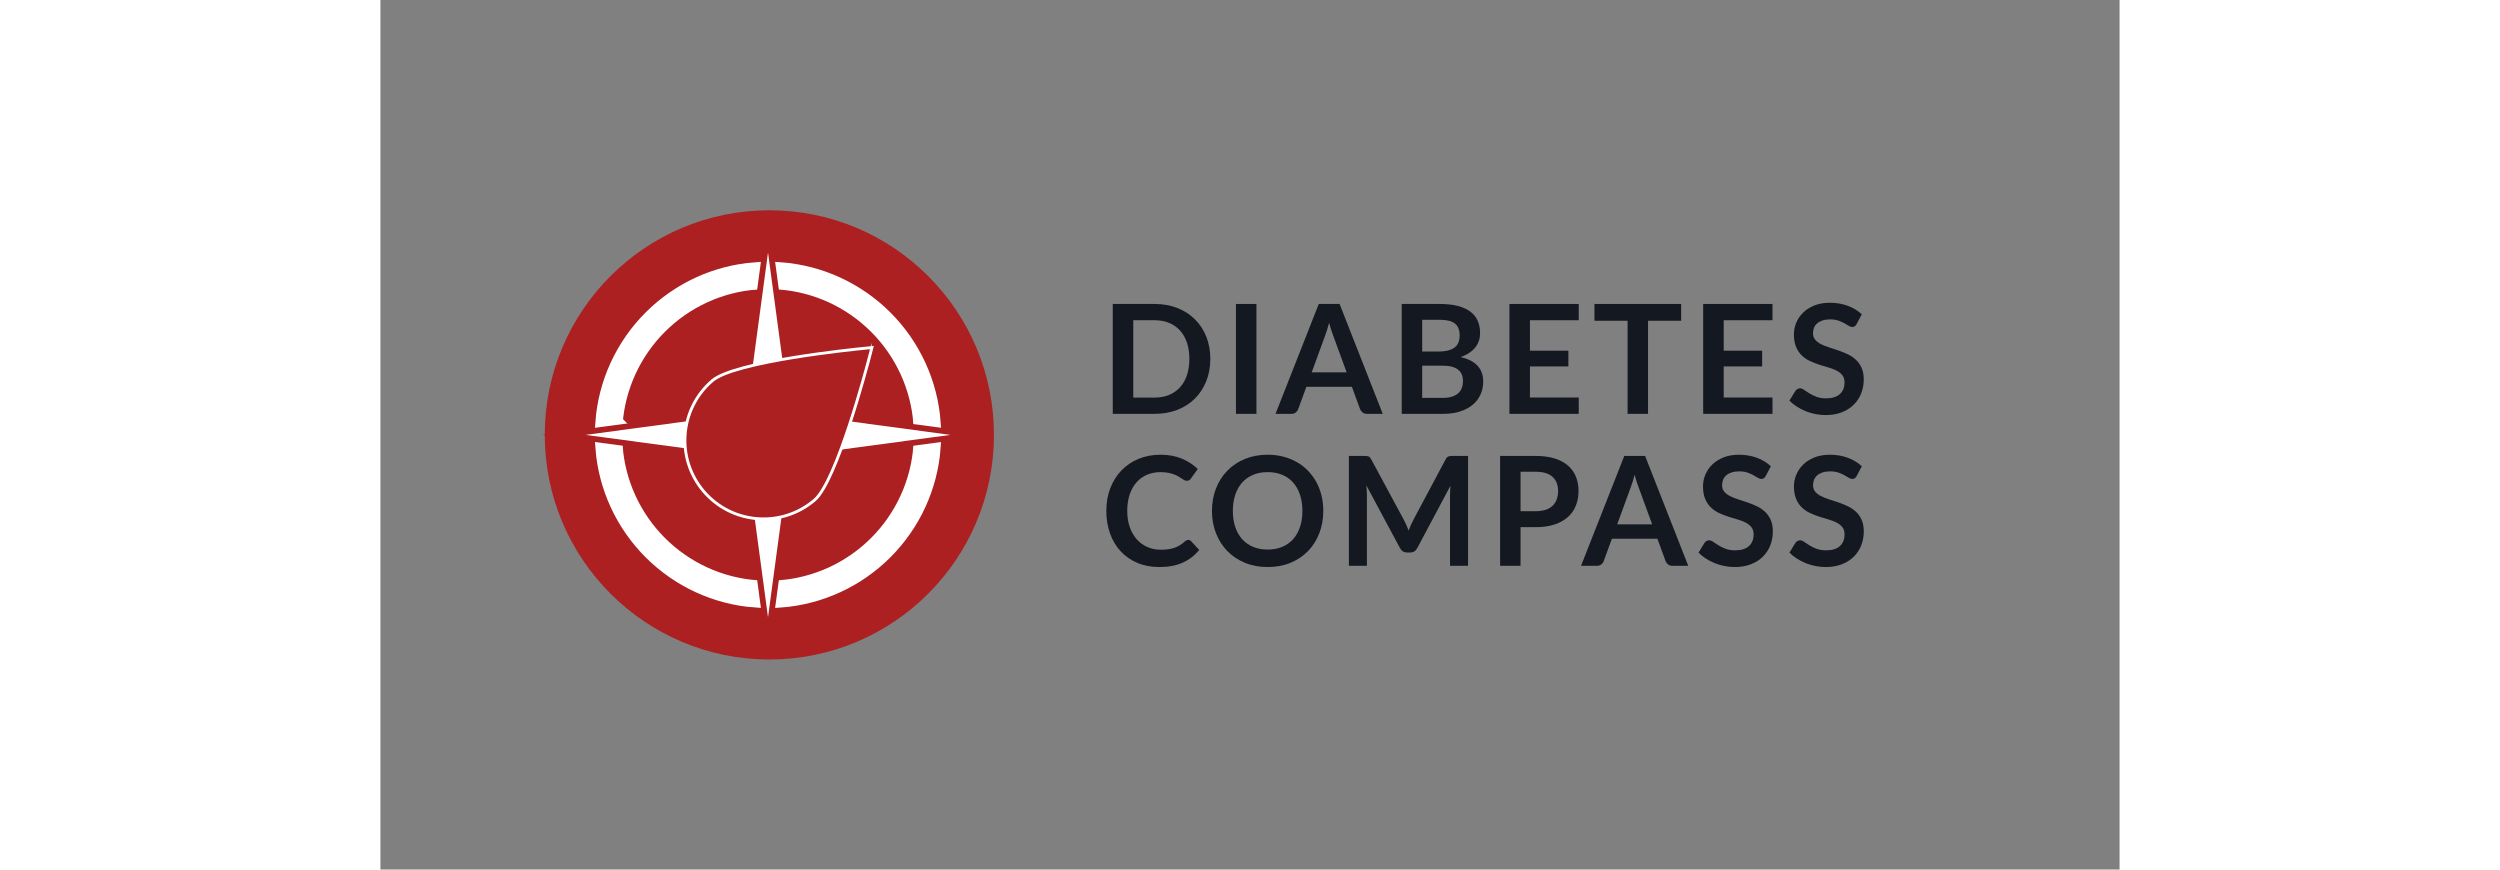 <svg
   version="1.1"
   id="svg2"
   width="92"
   height="32"
   viewBox="0 0 1600 800"
      xmlns:inkscape="http://www.inkscape.org/namespaces/inkscape"
   xmlns:sodipodi="http://sodipodi.sourceforge.net/DTD/sodipodi-0.dtd"
   xmlns="http://www.w3.org/2000/svg"
   xmlns:svg="http://www.w3.org/2000/svg">
  <rect x="0" y="0" width="1600" height="800" fill="#808080" stroke="none"/>
  <defs
     id="defs6" />
  <sodipodi:namedview
     id="namedview4"
     pagecolor="#ffffff"
     bordercolor="#000000"
     borderopacity="0.25"
     inkscape:showpageshadow="2"
     inkscape:pageopacity="0.0"
     inkscape:pagecheckerboard="0"
     inkscape:deskcolor="#d1d1d1" />
  <g
     id="g8"
     inkscape:groupmode="layer"
     inkscape:label="ink_ext_XXXXXX"
     transform="matrix(1.333,0,0,-1.333,0,800)">
    <g
       id="g10"
       transform="scale(0.1)">
      <path
         d="m 4234.44,3000 c 0,-856.15 -694.06,-1550.22 -1550.22,-1550.22 -856.15,0 -1550.21,694.07 -1550.21,1550.22 0,856.16 694.06,1550.21 1550.21,1550.21 856.16,0 1550.22,-694.05 1550.22,-1550.21"
         style="fill:#ac2022;fill-opacity:1;fill-rule:nonzero;stroke:none"
         id="path12" />
      <path
         d="m 3748.09,3081.63 c -19.08,255.83 -129.95,497.08 -312.19,679.32 -182.24,182.24 -423.5,293.12 -679.33,312.19 l 3.62,48.53 c 267.45,-19.94 519.64,-135.82 710.12,-326.31 190.48,-190.48 306.36,-442.67 326.31,-710.12 z m -2146.29,0 -48.52,3.61 c 19.94,267.45 135.83,519.65 326.3,710.12 190.48,190.48 442.68,306.37 710.13,326.31 l 3.61,-48.53 c -255.83,-19.07 -497.09,-129.95 -679.33,-312.19 -182.24,-182.24 -293.11,-423.49 -312.19,-679.32 z m 987.91,-1203.3 c -267.45,19.95 -519.65,135.83 -710.13,326.31 -190.47,190.47 -306.36,442.67 -326.3,710.11 l 48.52,3.63 c 19.08,-255.83 129.95,-497.09 312.19,-679.33 182.25,-182.25 423.5,-293.11 679.33,-312.2 z m 170.48,0 -3.62,48.52 c 255.83,19.09 497.09,129.95 679.33,312.2 182.24,182.24 293.11,423.5 312.19,679.33 l 48.53,-3.63 c -19.95,-267.44 -135.83,-519.64 -326.31,-710.11 -190.48,-190.48 -442.67,-306.36 -710.12,-326.31"
         style="fill:#ffffff;fill-opacity:1;fill-rule:nonzero;stroke:none"
         id="path14" />
      <path
         d="m 3748.09,3081.63 c -19.08,255.83 -129.95,497.08 -312.19,679.32 -182.24,182.24 -423.5,293.12 -679.33,312.19 l 3.62,48.53 c 267.45,-19.94 519.64,-135.82 710.12,-326.31 190.48,-190.48 306.36,-442.67 326.31,-710.12 z m -2146.29,0 -48.52,3.61 c 19.94,267.45 135.83,519.65 326.3,710.12 190.48,190.48 442.68,306.37 710.13,326.31 l 3.61,-48.53 c -255.83,-19.07 -497.09,-129.95 -679.33,-312.19 -182.24,-182.24 -293.11,-423.49 -312.19,-679.32 z m 987.91,-1203.3 c -267.45,19.95 -519.65,135.83 -710.13,326.31 -190.47,190.47 -306.36,442.67 -326.3,710.11 l 48.52,3.63 c 19.08,-255.83 129.95,-497.09 312.19,-679.33 182.25,-182.25 423.5,-293.11 679.33,-312.2 z m 170.48,0 -3.62,48.52 c 255.83,19.09 497.09,129.95 679.33,312.2 182.24,182.24 293.11,423.5 312.19,679.33 l 48.53,-3.63 c -19.95,-267.44 -135.83,-519.64 -326.31,-710.11 -190.48,-190.48 -442.67,-306.36 -710.12,-326.31 z"
         style="fill:none;stroke:#ffffff;stroke-width:140;stroke-linecap:butt;stroke-linejoin:miter;stroke-miterlimit:10;stroke-dasharray:none;stroke-opacity:1"
         id="path16" />
      <path
         d="m 2674.95,3011.47 -143.68,143.67 143.68,1067.48 z"
         style="fill:#ffffff;fill-opacity:1;fill-rule:nonzero;stroke:none"
         id="path18" />
      <path
         d="M 2674.95,2988.53 2818.62,2844.86 2674.95,1777.37 Z"
         style="fill:#ffffff;fill-opacity:1;fill-rule:nonzero;stroke:none"
         id="path20" />
      <path
         d="M 2842.04,3167.1 2674.95,4408.61 2507.85,3167.1 1266.34,3000 l 1241.51,-167.09 167.1,-1241.52 167.09,1241.52 1241.51,167.1 -1241.51,167.09"
         style="fill:#ffffff;fill-opacity:1;fill-rule:nonzero;stroke:none"
         id="path22" />
      <path
         d="M 2842.04,3167.1 2674.95,4408.61 2507.85,3167.1 1266.34,3000 l 1241.51,-167.09 167.1,-1241.52 167.09,1241.52 1241.51,167.1 z"
         style="fill:none;stroke:#ac2022;stroke-width:40;stroke-linecap:butt;stroke-linejoin:miter;stroke-miterlimit:10;stroke-dasharray:none;stroke-opacity:1"
         id="path24" />
      <path
         d="M 2663.48,3000 2519.8,2856.34 1452.32,3000 Z"
         style="fill:#ffffff;fill-opacity:1;fill-rule:nonzero;stroke:none"
         id="path26" />
      <path
         d="m 3379.94,3555.96 12.12,46.78 -48.09,-4.73 c -91.59,-9.03 -899.28,-91.96 -1052.91,-223.4 -227.27,-194.48 -253.97,-537.59 -59.5,-764.87 194.46,-227.26 537.59,-253.95 764.86,-59.48 153.63,131.46 360.44,916.61 383.52,1005.7"
         style="fill:#ac2022;fill-opacity:1;fill-rule:nonzero;stroke:none"
         id="path28" />
      <path
         d="m 3379.94,3555.96 12.12,46.78 -48.09,-4.73 c -91.59,-9.03 -899.28,-91.96 -1052.91,-223.4 -227.27,-194.48 -253.97,-537.59 -59.5,-764.87 194.46,-227.26 537.59,-253.95 764.86,-59.48 153.63,131.46 360.44,916.61 383.52,1005.7 z"
         style="fill:none;stroke:#ffffff;stroke-width:20;stroke-linecap:butt;stroke-linejoin:miter;stroke-miterlimit:10;stroke-dasharray:none;stroke-opacity:1"
         id="path30" />
      <path
         d="m 5582.94,3524.45 c 0,41.6 -5.51,78.94 -16.52,111.97 -11.01,33.05 -26.93,61.02 -47.72,83.92 -20.81,22.9 -45.98,40.47 -75.53,52.7 -29.54,12.25 -62.84,18.36 -99.9,18.36 h -147.38 v -533.9 h 147.38 c 37.06,0 70.36,6.12 99.9,18.36 29.55,12.24 54.72,29.81 75.53,52.71 20.79,22.9 36.71,50.87 47.72,83.91 11.01,33.04 16.52,70.36 16.52,111.97 z m 144.75,0 c 0,-55.6 -9.27,-106.64 -27.8,-153.13 -18.53,-46.51 -44.57,-86.55 -78.14,-120.11 -33.56,-33.57 -73.95,-59.61 -121.14,-78.15 -47.21,-18.53 -99.66,-27.79 -157.34,-27.79 h -288.98 v 758.36 h 288.98 c 57.68,0 110.13,-9.36 157.34,-28.05 47.19,-18.71 87.58,-44.76 121.14,-78.14 33.57,-33.4 59.61,-73.34 78.14,-119.84 18.53,-46.52 27.8,-97.55 27.8,-153.15"
         style="fill:#141820;fill-opacity:1;fill-rule:nonzero;stroke:none"
         id="path32" />
      <path
         d="m 6046.04,3145.27 h -141.6 v 758.36 h 141.6 v -758.36"
         style="fill:#141820;fill-opacity:1;fill-rule:nonzero;stroke:none"
         id="path34" />
      <path
         d="m 6668.56,3431.62 -92.3,252.27 c -4.55,11.2 -9.27,24.47 -14.16,39.86 -4.91,15.38 -9.8,31.98 -14.69,49.82 -4.54,-17.84 -9.27,-34.53 -14.16,-50.09 -4.89,-15.55 -9.62,-29.11 -14.16,-40.64 l -91.78,-251.22 z m 249.12,-286.35 h -109.09 c -12.24,0 -22.2,3.06 -29.88,9.18 -7.7,6.1 -13.48,13.71 -17.32,22.81 l -56.64,154.72 H 6390.6 l -56.64,-154.72 c -2.8,-8.04 -8.21,-15.39 -16.25,-22.03 -8.06,-6.64 -18.02,-9.96 -29.9,-9.96 h -110.14 l 298.42,758.36 h 143.7 l 297.89,-758.36"
         style="fill:#141820;fill-opacity:1;fill-rule:nonzero;stroke:none"
         id="path36" />
      <path
         d="m 7332.52,3255.41 c 26.23,0 48.25,3.14 66.08,9.44 17.84,6.29 32.08,14.69 42.75,25.17 10.66,10.49 18.36,22.73 23.07,36.71 4.73,13.98 7.08,28.85 7.08,44.59 0,16.42 -2.61,31.2 -7.86,44.31 -5.25,13.11 -13.47,24.29 -24.65,33.56 -11.19,9.27 -25.62,16.33 -43.27,21.24 -17.66,4.89 -38.89,7.35 -63.72,7.35 h -142.13 v -222.37 z m -142.65,539.14 v -219.23 h 112.23 c 48.26,0 84.7,8.74 109.35,26.23 24.66,17.47 36.98,45.27 36.98,83.39 0,39.5 -11.19,67.66 -33.56,84.43 -22.38,16.79 -57.36,25.18 -104.89,25.18 z m 120.11,109.08 c 49.64,0 92.12,-4.71 127.44,-14.16 35.31,-9.43 64.25,-22.9 86.79,-40.38 22.55,-17.48 39.07,-38.63 49.57,-63.46 10.49,-24.82 15.72,-52.79 15.72,-83.9 0,-17.84 -2.61,-34.89 -7.86,-51.15 -5.25,-16.26 -13.38,-31.46 -24.39,-45.63 -11.01,-14.14 -24.99,-27 -41.96,-38.54 -16.96,-11.54 -37.15,-21.33 -60.56,-29.37 104.19,-23.43 156.29,-79.72 156.29,-168.88 0,-32.18 -6.13,-61.87 -18.37,-89.15 -12.24,-27.27 -30.08,-50.79 -53.49,-70.54 -23.43,-19.75 -52.27,-35.24 -86.53,-46.41 -34.28,-11.2 -73.44,-16.79 -117.48,-16.79 h -286.36 v 758.36 h 261.19"
         style="fill:#141820;fill-opacity:1;fill-rule:nonzero;stroke:none"
         id="path38" />
      <path
         d="m 7933.55,3791.4 v -210.3 h 265.38 v -108.56 h -265.38 v -214.52 h 336.7 v -112.75 h -478.3 v 758.36 h 478.3 V 3791.4 h -336.7"
         style="fill:#141820;fill-opacity:1;fill-rule:nonzero;stroke:none"
         id="path40" />
      <path
         d="m 8977.22,3787.73 h -228.66 v -642.46 h -141.09 v 642.46 h -228.66 v 115.9 h 598.41 v -115.9"
         style="fill:#141820;fill-opacity:1;fill-rule:nonzero;stroke:none"
         id="path42" />
      <path
         d="m 9270.91,3791.4 v -210.3 h 265.37 v -108.56 h -265.37 v -214.52 h 336.69 v -112.75 h -478.29 v 758.36 H 9607.6 V 3791.4 h -336.69"
         style="fill:#141820;fill-opacity:1;fill-rule:nonzero;stroke:none"
         id="path44" />
      <path
         d="m 10188.7,3765.71 c -4.2,-7.35 -8.6,-12.68 -13.4,-16.01 -4.7,-3.32 -10.5,-4.98 -17.5,-4.98 -7.4,0 -15.3,2.7 -23.9,8.13 -8.6,5.42 -18.8,11.45 -30.7,18.09 -11.9,6.66 -25.8,12.68 -41.7,18.1 -15.9,5.41 -34.7,8.13 -56.4,8.13 -19.54,0 -36.66,-2.36 -51.35,-7.08 -14.68,-4.71 -27.02,-11.27 -36.98,-19.67 -9.96,-8.38 -17.39,-18.44 -22.29,-30.15 -4.9,-11.72 -7.34,-24.58 -7.34,-38.54 0,-17.84 4.98,-32.71 14.94,-44.58 9.97,-11.9 23.17,-22.04 39.61,-30.43 16.43,-8.38 35.14,-15.91 56.11,-22.55 21,-6.64 42.5,-13.72 64.5,-21.24 22,-7.51 43.5,-16.26 64.5,-26.22 21,-9.96 39.7,-22.55 56.1,-37.77 16.5,-15.2 29.7,-33.83 39.6,-55.85 10,-22.03 15,-48.78 15,-80.24 0,-34.28 -5.9,-66.35 -17.6,-96.23 -11.7,-29.9 -28.8,-55.96 -51.4,-78.15 -22.5,-22.21 -50.1,-39.69 -82.6,-52.45 -32.5,-12.76 -69.7,-19.14 -111.7,-19.14 -24.12,0 -47.9,2.36 -71.32,7.08 -23.43,4.72 -45.89,11.45 -67.4,20.2 -21.5,8.73 -41.69,19.22 -60.58,31.45 -18.87,12.25 -35.66,25.88 -50.34,40.91 l 41.43,67.67 c 3.5,4.88 8.04,8.99 13.64,12.31 5.58,3.33 11.54,4.99 17.84,4.99 8.73,0 18.16,-3.59 28.31,-10.75 10.13,-7.17 22.2,-15.14 36.19,-23.87 13.98,-8.75 30.32,-16.7 49.03,-23.85 18.71,-7.17 41.18,-10.76 67.4,-10.76 40.2,0 71.3,9.52 93.4,28.58 22,19.05 33,46.41 33,82.08 0,19.93 -5,36.19 -15,48.78 -9.9,12.58 -23.1,23.15 -39.6,31.73 -16.4,8.56 -35.1,15.82 -56.06,21.76 -20.99,5.95 -42.32,12.41 -64,19.41 -21.68,6.98 -43,15.37 -63.98,25.16 -20.97,9.79 -39.68,22.55 -56.11,38.29 -16.44,15.74 -29.64,35.4 -39.6,59 -9.96,23.6 -14.95,52.71 -14.95,87.32 0,27.63 5.51,54.55 16.52,80.77 11.01,26.22 27.01,49.48 47.99,69.76 20.98,20.27 46.86,36.53 77.62,48.77 30.77,12.24 66.09,18.37 105.97,18.37 44.7,0 86,-7.01 123.7,-20.99 37.8,-13.98 70,-33.56 96.5,-58.74 l -35.1,-66.6"
         style="fill:#141820;fill-opacity:1;fill-rule:nonzero;stroke:none"
         id="path46" />
      <path
         d="m 5574.81,2275.19 c 7.68,0 14.51,-2.98 20.44,-8.91 l 55.6,-60.31 c -30.77,-38.12 -68.62,-67.31 -113.55,-87.59 -44.93,-20.29 -98.86,-30.41 -161.79,-30.41 -56.3,0 -106.9,9.6 -151.83,28.83 -44.93,19.23 -83.3,45.98 -115.13,80.25 -31.81,34.26 -56.19,75.16 -73.15,122.72 -16.96,47.54 -25.43,99.47 -25.43,155.76 0,57 9.09,109.17 27.27,156.57 18.17,47.35 43.79,88.17 76.82,122.45 33.05,34.27 72.46,60.93 118.27,79.98 45.8,19.05 96.51,28.59 152.09,28.59 55.25,0 104.28,-9.11 147.12,-27.27 42.82,-18.2 79.27,-41.97 109.35,-71.34 l -47.21,-65.56 c -2.79,-4.2 -6.38,-7.86 -10.74,-11 -4.38,-3.16 -10.41,-4.73 -18.1,-4.73 -5.25,0 -10.67,1.48 -16.26,4.45 -5.59,2.97 -11.71,6.65 -18.36,11.03 -6.64,4.36 -14.34,9.17 -23.07,14.41 -8.75,5.26 -18.89,10.06 -30.42,14.43 -11.54,4.36 -24.91,8.03 -40.12,11.02 -15.21,2.96 -32.78,4.46 -52.71,4.46 -33.92,0 -64.94,-6.04 -93.09,-18.1 -28.14,-12.07 -52.37,-29.55 -72.64,-52.44 -20.28,-22.91 -36.02,-50.89 -47.19,-83.92 -11.2,-33.04 -16.79,-70.72 -16.79,-113.03 0,-42.66 6.03,-80.58 18.1,-113.79 12.06,-33.24 28.39,-61.2 49.03,-83.93 20.63,-22.72 44.92,-40.11 72.9,-52.17 27.97,-12.07 58.04,-18.09 90.2,-18.09 19.23,0 36.63,1.03 52.19,3.13 15.56,2.1 29.9,5.42 43.01,9.97 13.11,4.54 25.52,10.4 37.24,17.57 11.7,7.16 23.33,16 34.87,26.48 3.48,3.15 7.16,5.69 11.01,7.61 3.85,1.92 7.87,2.88 12.07,2.88"
         style="fill:#141820;fill-opacity:1;fill-rule:nonzero;stroke:none"
         id="path48" />
      <path
         d="m 6363.07,2475.53 c 0,41.61 -5.59,78.94 -16.78,111.98 -11.2,33.04 -27.1,61.1 -47.73,84.18 -20.63,23.06 -45.71,40.72 -75.25,52.97 -29.55,12.23 -62.86,18.36 -99.91,18.36 -37.07,0 -70.37,-6.13 -99.91,-18.36 -29.55,-12.25 -54.73,-29.91 -75.52,-52.97 -20.81,-23.08 -36.81,-51.14 -47.99,-84.18 -11.2,-33.04 -16.79,-70.37 -16.79,-111.98 0,-41.61 5.59,-78.92 16.79,-111.97 11.18,-33.04 27.18,-61 47.99,-83.9 20.79,-22.9 45.97,-40.47 75.52,-52.72 29.54,-12.24 62.84,-18.36 99.91,-18.36 37.05,0 70.36,6.12 99.91,18.36 29.54,12.25 54.62,29.82 75.25,52.72 20.63,22.9 36.53,50.86 47.73,83.9 11.19,33.05 16.78,70.36 16.78,111.97 z m 144.22,0 c 0,-55.59 -9.16,-107.08 -27.52,-154.45 -18.36,-47.37 -44.32,-88.36 -77.89,-122.99 -33.56,-34.61 -73.95,-61.62 -121.14,-81.02 -47.21,-19.41 -99.66,-29.1 -157.34,-29.1 -57.35,0 -109.62,9.69 -156.81,29.1 -47.21,19.4 -87.68,46.41 -121.42,81.02 -33.74,34.63 -59.88,75.62 -78.4,122.99 -18.54,47.37 -27.8,98.86 -27.8,154.45 0,55.6 9.26,107.07 27.8,154.47 18.52,47.37 44.66,88.37 78.4,122.98 33.74,34.61 74.21,61.63 121.42,81.02 47.19,19.42 99.46,29.12 156.81,29.12 38.45,0 74.64,-4.47 108.55,-13.39 33.92,-8.9 65.04,-21.49 93.36,-37.75 28.32,-16.26 53.76,-36.02 76.31,-59.27 22.55,-23.26 41.7,-49.21 57.43,-77.88 15.74,-28.67 27.71,-59.79 35.93,-93.35 8.2,-33.56 12.31,-68.88 12.31,-105.95"
         style="fill:#141820;fill-opacity:1;fill-rule:nonzero;stroke:none"
         id="path50" />
      <path
         d="m 7506.39,2854.71 v -758.36 h -124.3 v 489.85 c 0,19.58 1.05,40.72 3.15,63.46 l -229.19,-430.58 c -10.84,-20.64 -27.45,-30.95 -49.83,-30.95 h -19.92 c -22.38,0 -38.99,10.31 -49.82,30.95 l -231.82,432.16 c 1.05,-11.55 1.92,-22.91 2.63,-34.1 0.7,-11.2 1.04,-21.5 1.04,-30.94 v -489.85 h -124.29 v 758.36 h 106.46 c 6.3,0 11.71,-0.17 16.26,-0.51 4.54,-0.35 8.66,-1.23 12.33,-2.63 3.66,-1.4 6.99,-3.66 9.96,-6.82 2.97,-3.14 5.85,-7.34 8.66,-12.58 l 227.09,-421.14 c 5.94,-11.19 11.45,-22.73 16.52,-34.61 5.06,-11.89 10.04,-24.14 14.94,-36.73 4.89,12.93 9.96,25.44 15.21,37.51 5.25,12.07 10.83,23.69 16.79,34.88 l 223.94,420.09 c 2.8,5.24 5.76,9.44 8.91,12.58 3.15,3.16 6.56,5.42 10.24,6.82 3.66,1.4 7.77,2.28 12.31,2.63 4.55,0.34 9.96,0.51 16.27,0.51 h 106.46"
         style="fill:#141820;fill-opacity:1;fill-rule:nonzero;stroke:none"
         id="path52" />
      <path
         d="m 7974.2,2473.44 c 25.87,0 48.43,3.23 67.66,9.7 19.22,6.47 35.21,15.73 47.98,27.8 12.76,12.07 22.29,26.74 28.59,44.06 6.29,17.29 9.44,36.62 9.44,57.95 0,20.27 -3.15,38.63 -9.44,55.06 -6.3,16.44 -15.73,30.43 -28.32,41.96 -12.59,11.53 -28.5,20.37 -47.72,26.49 -19.25,6.11 -41.97,9.16 -68.19,9.16 h -105.41 v -272.18 z m 0,381.27 c 50.7,0 94.57,-5.93 131.64,-17.82 37.06,-11.89 67.66,-28.49 91.78,-49.83 24.13,-21.33 42.04,-46.85 53.76,-76.56 11.71,-29.72 17.56,-62.25 17.56,-97.55 0,-36.72 -6.12,-70.37 -18.34,-100.96 -12.25,-30.61 -30.61,-56.9 -55.08,-78.94 -24.48,-22.02 -55.16,-39.16 -92.04,-51.39 -36.89,-12.25 -79.98,-18.35 -129.28,-18.35 h -105.41 v -266.96 h -141.08 v 758.36 h 246.49"
         style="fill:#141820;fill-opacity:1;fill-rule:nonzero;stroke:none"
         id="path54" />
      <path
         d="m 8777.15,2382.7 -92.3,252.28 c -4.55,11.18 -9.27,24.46 -14.17,39.85 -4.9,15.38 -9.79,31.98 -14.68,49.83 -4.54,-17.85 -9.27,-34.54 -14.16,-50.09 -4.89,-15.56 -9.62,-29.11 -14.16,-40.65 L 8535.9,2382.7 Z m 249.12,-286.35 h -109.09 c -12.24,0 -22.2,3.06 -29.89,9.18 -7.69,6.11 -13.47,13.72 -17.31,22.82 l -56.65,154.71 h -314.15 l -56.63,-154.71 c -2.8,-8.05 -8.21,-15.39 -16.26,-22.03 -8.05,-6.65 -18.01,-9.97 -29.89,-9.97 h -110.15 l 298.43,758.36 h 143.7 l 297.89,-758.36"
         style="fill:#141820;fill-opacity:1;fill-rule:nonzero;stroke:none"
         id="path56" />
      <path
         d="m 9561.2,2716.79 c -4.2,-7.35 -8.66,-12.67 -13.38,-16 -4.71,-3.32 -10.57,-4.98 -17.57,-4.98 -7.33,0 -15.3,2.69 -23.86,8.12 -8.57,5.42 -18.8,11.46 -30.68,18.1 -11.88,6.65 -25.79,12.67 -41.69,18.09 -15.92,5.41 -34.7,8.13 -56.38,8.13 -19.59,0 -36.71,-2.35 -51.39,-7.08 -14.69,-4.71 -27.02,-11.27 -36.98,-19.67 -9.96,-8.39 -17.4,-18.44 -22.29,-30.15 -4.91,-11.71 -7.34,-24.58 -7.34,-38.54 0,-17.83 4.98,-32.71 14.94,-44.58 9.96,-11.89 23.16,-22.03 39.6,-30.43 16.43,-8.39 35.14,-15.91 56.11,-22.55 20.99,-6.64 42.49,-13.72 64.51,-21.24 22.04,-7.51 43.53,-16.26 64.51,-26.22 20.98,-9.96 39.67,-22.55 56.12,-37.76 16.43,-15.21 29.62,-33.83 39.6,-55.85 9.96,-22.03 14.94,-48.78 14.94,-80.25 0,-34.27 -5.86,-66.34 -17.56,-96.23 -11.72,-29.9 -28.85,-55.95 -51.4,-78.14 -22.55,-22.22 -50.09,-39.7 -82.6,-52.45 -32.52,-12.77 -69.76,-19.14 -111.72,-19.14 -24.12,0 -47.9,2.35 -71.31,7.08 -23.44,4.71 -45.9,11.44 -67.41,20.19 -21.5,8.73 -41.69,19.22 -60.57,31.46 -18.87,12.24 -35.66,25.88 -50.35,40.9 l 41.44,67.67 c 3.49,4.88 8.04,9 13.63,12.32 5.59,3.33 11.54,4.99 17.84,4.99 8.73,0 18.17,-3.6 28.31,-10.76 10.14,-7.16 22.2,-15.13 36.2,-23.86 13.98,-8.75 30.32,-16.7 49.02,-23.86 18.71,-7.17 41.18,-10.75 67.4,-10.75 40.21,0 71.32,9.52 93.36,28.57 22.02,19.05 33.04,46.42 33.04,82.08 0,19.93 -4.99,36.19 -14.95,48.78 -9.96,12.59 -23.16,23.16 -39.6,31.73 -16.44,8.56 -35.14,15.81 -56.11,21.77 -20.99,5.94 -42.32,12.41 -63.99,19.4 -21.68,6.98 -43,15.37 -63.99,25.17 -20.97,9.78 -39.68,22.55 -56.11,38.29 -16.44,15.73 -29.63,35.4 -39.6,58.99 -9.96,23.61 -14.94,52.72 -14.94,87.33 0,27.62 5.51,54.55 16.52,80.77 11.01,26.22 27,49.47 47.98,69.75 20.98,20.28 46.86,36.54 77.63,48.77 30.76,12.23 66.08,18.37 105.93,18.37 44.76,0 86.01,-7.01 123.77,-20.98 37.77,-13.99 69.94,-33.57 96.51,-58.74 l -35.14,-66.61"
         style="fill:#141820;fill-opacity:1;fill-rule:nonzero;stroke:none"
         id="path58" />
      <path
         d="m 10189,2716.79 c -4.2,-7.35 -8.7,-12.67 -13.4,-16 -4.7,-3.32 -10.6,-4.98 -17.6,-4.98 -7.3,0 -15.3,2.69 -23.8,8.12 -8.6,5.42 -18.8,11.46 -30.7,18.1 -11.9,6.65 -25.8,12.67 -41.7,18.09 -15.9,5.41 -34.7,8.13 -56.4,8.13 -19.58,0 -36.7,-2.35 -51.39,-7.08 -14.69,-4.71 -27.02,-11.27 -36.98,-19.67 -9.96,-8.39 -17.4,-18.44 -22.29,-30.15 -4.91,-11.71 -7.34,-24.58 -7.34,-38.54 0,-17.83 4.98,-32.71 14.94,-44.58 9.96,-11.89 23.17,-22.03 39.61,-30.43 16.42,-8.39 35.13,-15.91 56.1,-22.55 20.95,-6.64 42.45,-13.72 64.55,-21.24 22,-7.51 43.5,-16.26 64.5,-26.22 21,-9.96 39.6,-22.55 56.1,-37.76 16.4,-15.21 29.6,-33.83 39.6,-55.85 10,-22.03 14.9,-48.78 14.9,-80.25 0,-34.27 -5.8,-66.34 -17.5,-96.23 -11.7,-29.9 -28.9,-55.95 -51.4,-78.14 -22.6,-22.22 -50.1,-39.7 -82.6,-52.45 -32.6,-12.77 -69.8,-19.14 -111.74,-19.14 -24.13,0 -47.9,2.35 -71.33,7.08 -23.42,4.71 -45.88,11.44 -67.39,20.19 -21.5,8.73 -41.69,19.22 -60.58,31.46 -18.88,12.24 -35.66,25.88 -50.35,40.9 l 41.44,67.67 c 3.49,4.88 8.04,9 13.63,12.32 5.59,3.33 11.54,4.99 17.84,4.99 8.74,0 18.17,-3.6 28.31,-10.76 10.14,-7.16 22.2,-15.13 36.2,-23.86 13.98,-8.75 30.32,-16.7 49.02,-23.86 18.71,-7.17 41.18,-10.75 67.41,-10.75 40.24,0 71.34,9.52 93.34,28.57 22,19.05 33,46.42 33,82.08 0,19.93 -4.9,36.19 -14.9,48.78 -10,12.59 -23.2,23.16 -39.6,31.73 -16.4,8.56 -35.1,15.81 -56.11,21.77 -20.98,5.94 -42.31,12.41 -63.99,19.4 -21.68,6.98 -43,15.37 -63.98,25.17 -20.98,9.78 -39.69,22.55 -56.11,38.29 -16.44,15.73 -29.65,35.4 -39.61,58.99 -9.96,23.61 -14.94,52.72 -14.94,87.33 0,27.62 5.5,54.55 16.52,80.77 11.01,26.22 27,49.47 47.99,69.75 20.97,20.28 46.85,36.54 77.62,48.77 30.77,12.23 66.08,18.37 105.91,18.37 44.8,0 86,-7.01 123.8,-20.98 37.8,-13.99 69.9,-33.57 96.5,-58.74 l -35.1,-66.61"
         style="fill:#141820;fill-opacity:1;fill-rule:nonzero;stroke:none"
         id="path60" />
    </g>
  </g>
</svg>
